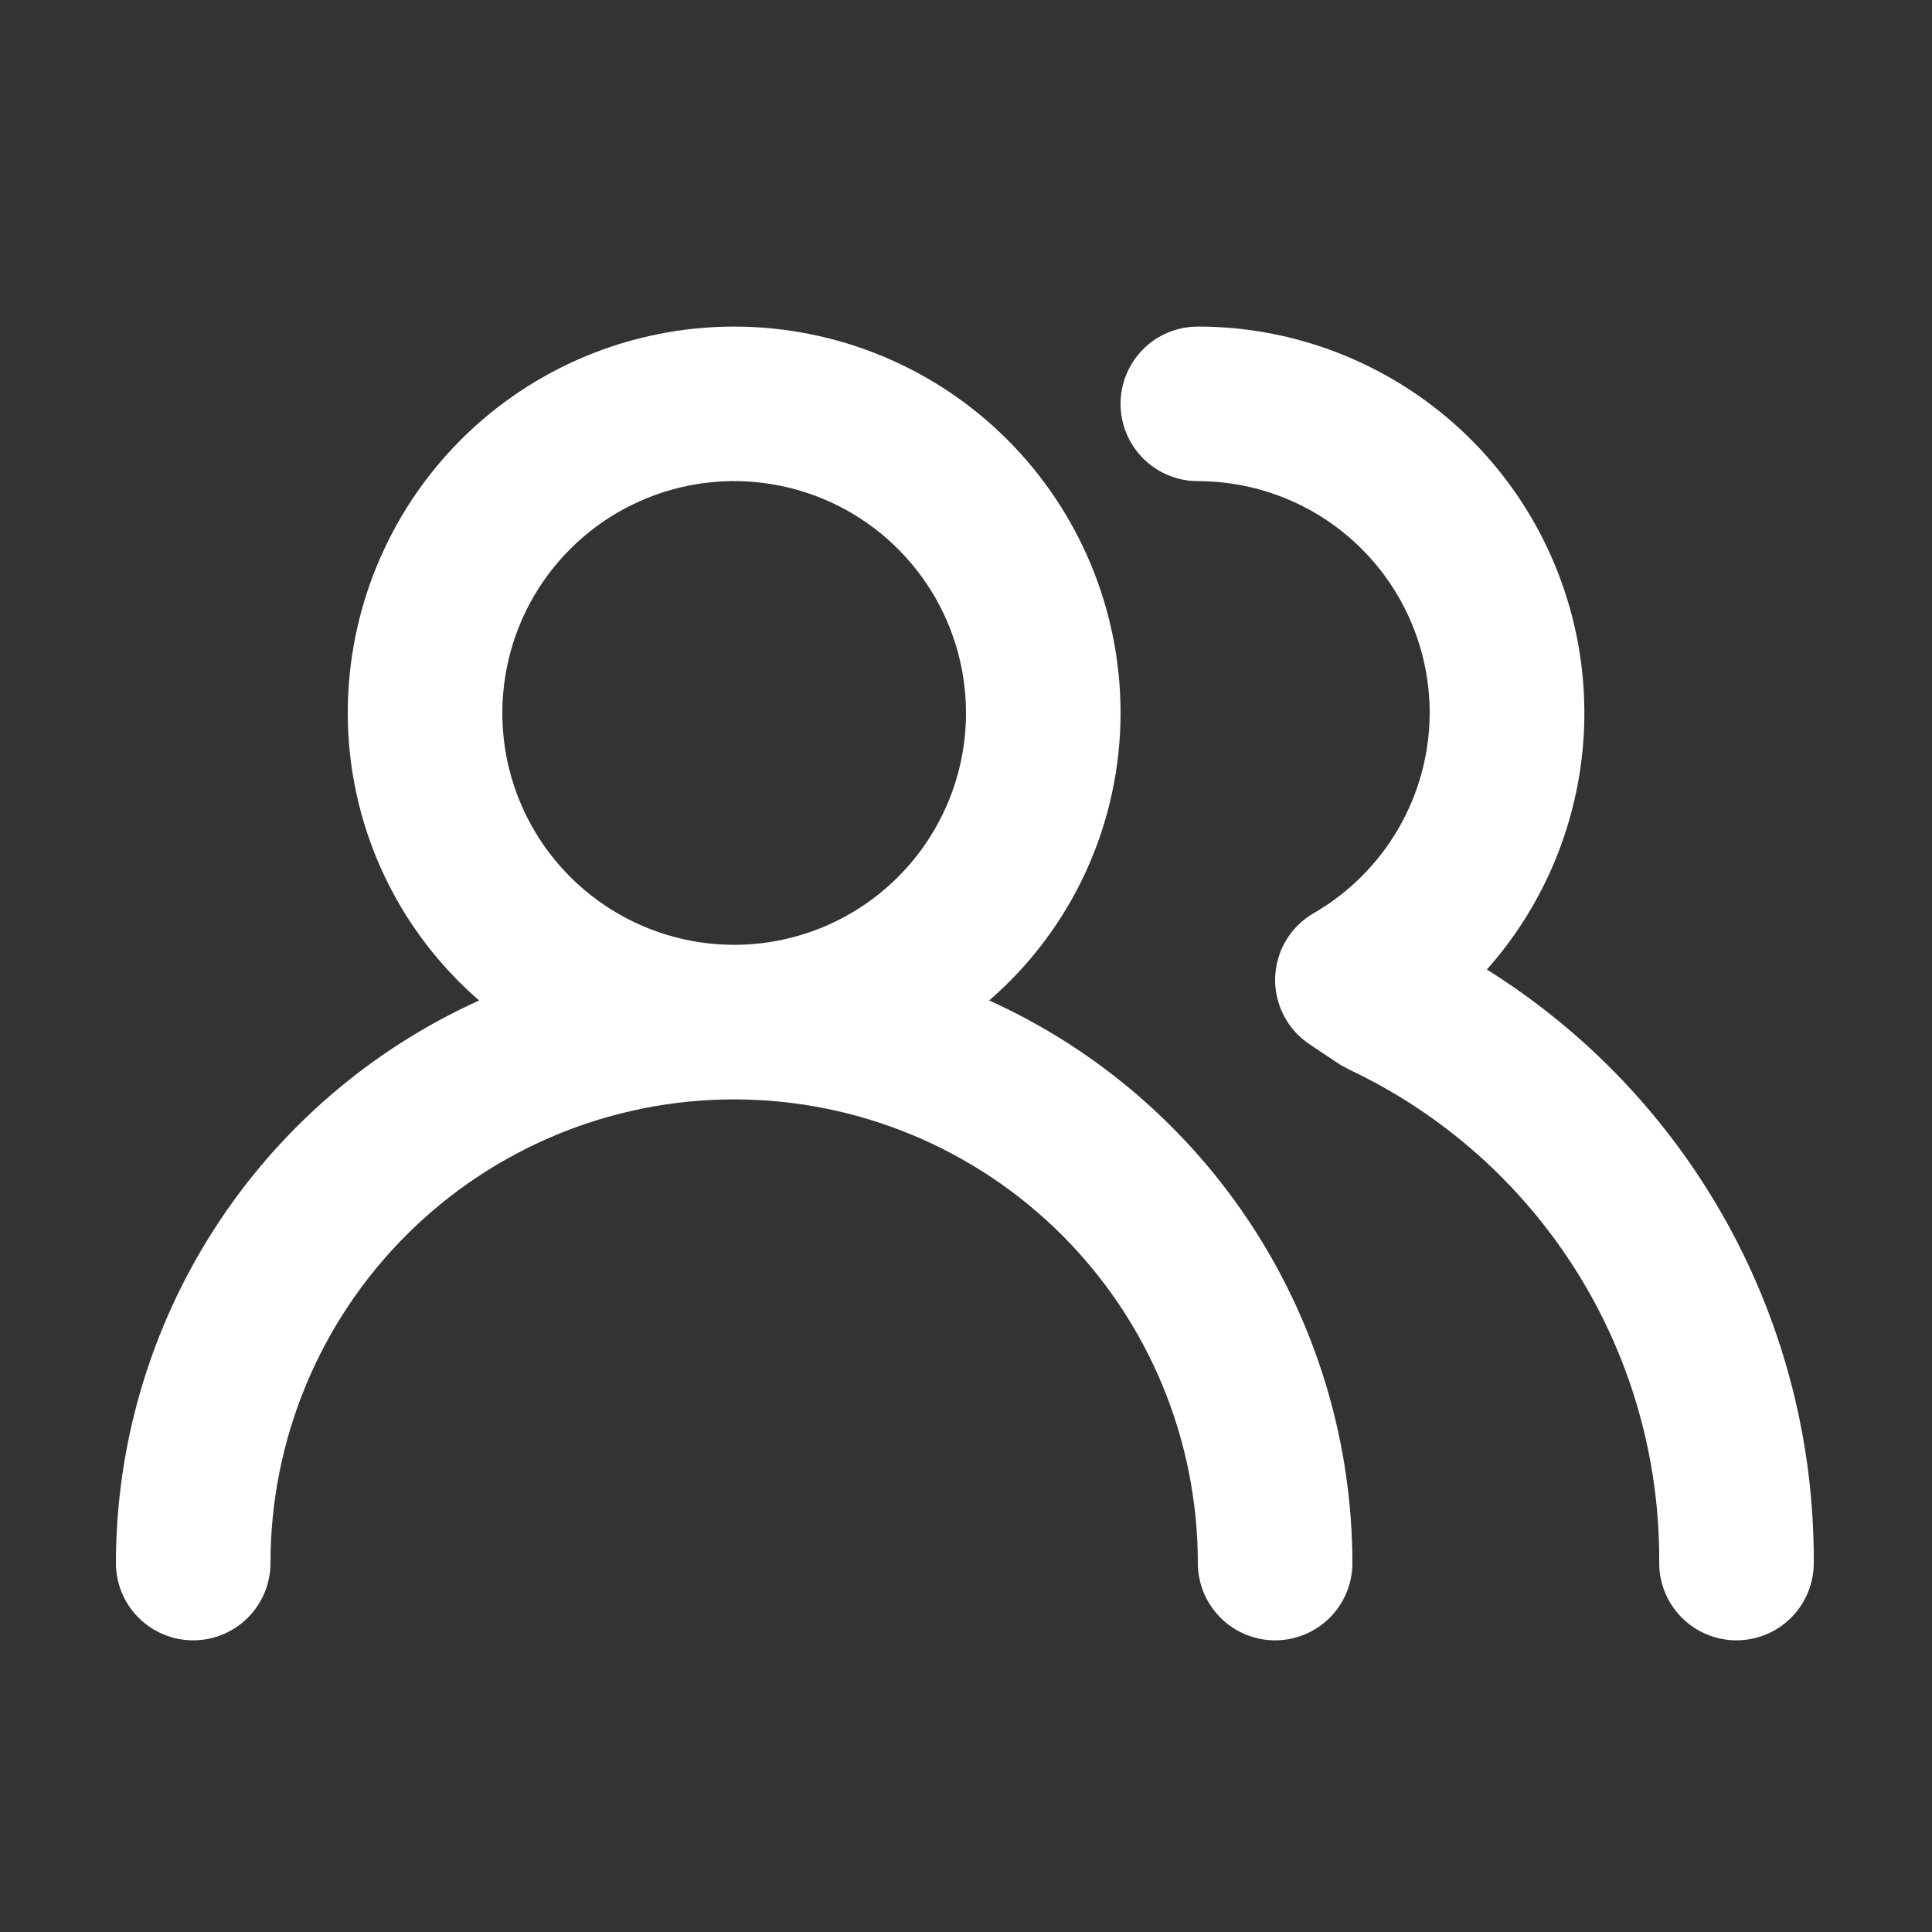<svg width="25" height="25" viewBox="0 0 25 25" fill="none" xmlns="http://www.w3.org/2000/svg">
<rect x="0" y="0" width="25" height="25" fill="#333333" stroke="none"/>
<path d="M12.8 12.946C13.334 12.484 13.762 11.912 14.055 11.271C14.348 10.629 14.5 9.931 14.5 9.226C14.5 7.899 13.973 6.628 13.036 5.69C12.098 4.752 10.826 4.226 9.5 4.226C8.174 4.226 6.902 4.752 5.964 5.69C5.027 6.628 4.5 7.899 4.5 9.226C4.5 9.931 4.652 10.629 4.945 11.271C5.238 11.912 5.666 12.484 6.2 12.946C4.8 13.579 3.612 14.603 2.779 15.894C1.946 17.185 1.501 18.689 1.5 20.226C1.5 20.491 1.605 20.745 1.793 20.933C1.98 21.12 2.235 21.226 2.5 21.226C2.765 21.226 3.02 21.12 3.207 20.933C3.395 20.745 3.5 20.491 3.5 20.226C3.5 18.634 4.132 17.108 5.257 15.983C6.383 14.858 7.909 14.226 9.5 14.226C11.091 14.226 12.617 14.858 13.743 15.983C14.868 17.108 15.5 18.634 15.5 20.226C15.5 20.491 15.605 20.745 15.793 20.933C15.98 21.12 16.235 21.226 16.5 21.226C16.765 21.226 17.02 21.12 17.207 20.933C17.395 20.745 17.5 20.491 17.5 20.226C17.498 18.689 17.055 17.185 16.221 15.894C15.387 14.603 14.2 13.579 12.8 12.946ZM9.5 12.226C8.907 12.226 8.327 12.05 7.833 11.72C7.34 11.39 6.955 10.922 6.728 10.374C6.501 9.825 6.442 9.222 6.558 8.64C6.673 8.058 6.959 7.524 7.379 7.104C7.798 6.685 8.333 6.399 8.915 6.283C9.497 6.167 10.1 6.227 10.648 6.454C11.196 6.681 11.665 7.066 11.994 7.559C12.324 8.052 12.5 8.632 12.5 9.226C12.5 10.021 12.184 10.784 11.621 11.347C11.059 11.909 10.296 12.226 9.5 12.226ZM19.24 12.546C19.88 11.825 20.298 10.935 20.444 9.982C20.59 9.029 20.457 8.055 20.062 7.176C19.667 6.297 19.026 5.55 18.216 5.027C17.407 4.504 16.464 4.225 15.5 4.226C15.235 4.226 14.98 4.331 14.793 4.518C14.605 4.706 14.5 4.96 14.5 5.226C14.5 5.491 14.605 5.745 14.793 5.933C14.98 6.12 15.235 6.226 15.5 6.226C16.296 6.226 17.059 6.542 17.621 7.104C18.184 7.667 18.5 8.43 18.5 9.226C18.499 9.751 18.359 10.267 18.096 10.721C17.833 11.175 17.455 11.553 17 11.816C16.852 11.901 16.728 12.023 16.64 12.17C16.553 12.317 16.505 12.485 16.5 12.656C16.496 12.825 16.535 12.993 16.614 13.144C16.692 13.294 16.808 13.422 16.95 13.516L17.34 13.776L17.47 13.846C18.675 14.417 19.692 15.322 20.401 16.452C21.11 17.582 21.48 18.892 21.47 20.226C21.47 20.491 21.575 20.745 21.763 20.933C21.95 21.12 22.205 21.226 22.47 21.226C22.735 21.226 22.99 21.12 23.177 20.933C23.365 20.745 23.47 20.491 23.47 20.226C23.478 18.691 23.094 17.18 22.354 15.836C21.613 14.492 20.541 13.359 19.24 12.546Z" fill="white"/>
</svg>
